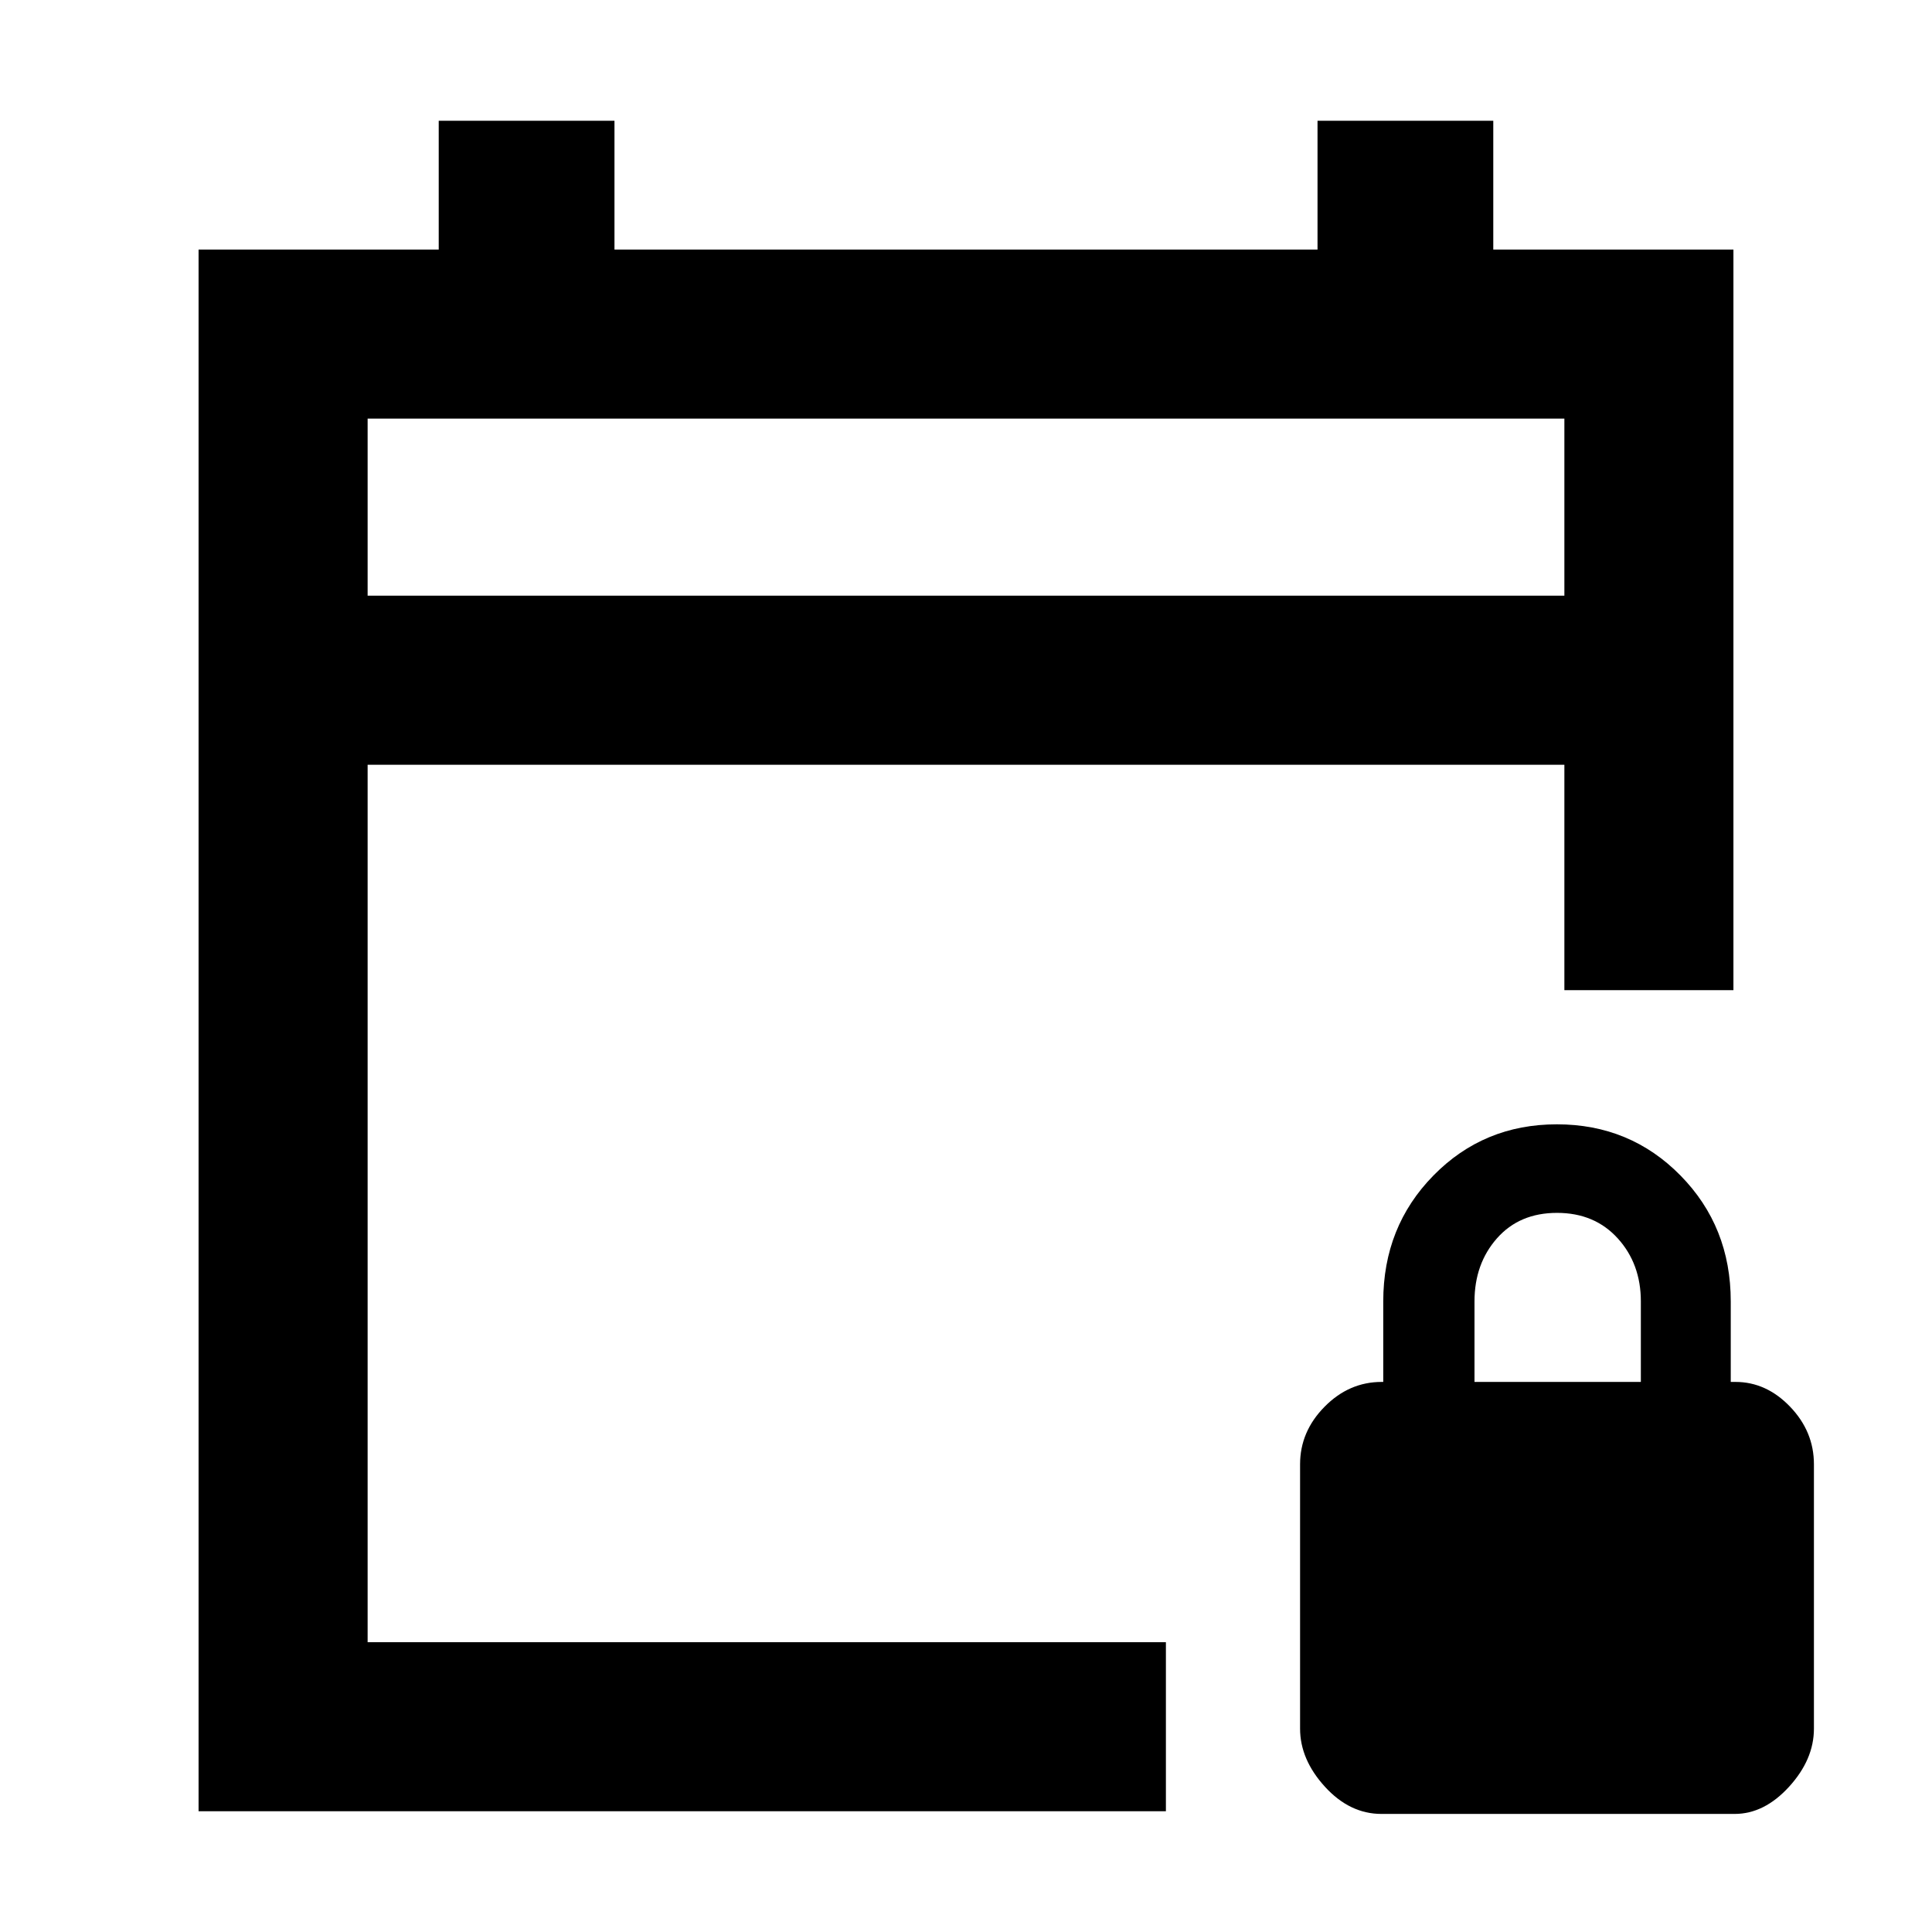 <svg xmlns="http://www.w3.org/2000/svg" height="40" viewBox="0 -960 960 960" width="40"><path d="M98.67-60v-776H218v-64h87.33v64h349.34v-64H742v64h119.33v368h-84v-112H182.67v436h396.66v84H98.67Zm84-604h594.66v-88H182.67v88Zm0 0v-88 88ZM686.45-58.67q-15.78 0-28.12-13.53Q646-85.74 646-101.05v-131.36q0-16.26 12.17-28.59 12.16-12.33 28.36-12.33h.8v-40q0-37.18 24.96-62.59 24.95-25.41 61.33-25.41 36.38 0 61.38 25.41t25 62.59v40h2.33q15.34 0 27.17 12.33 11.83 12.33 11.83 28.59v131.36q0 15.31-12.33 28.85-12.33 13.53-27.05 13.53h-175.5Zm46.22-214.66h82.66v-40q0-18.7-11.5-31.35-11.5-12.65-30.16-12.65-18.67 0-29.84 12.65-11.16 12.65-11.16 31.35v40Z"/></svg>